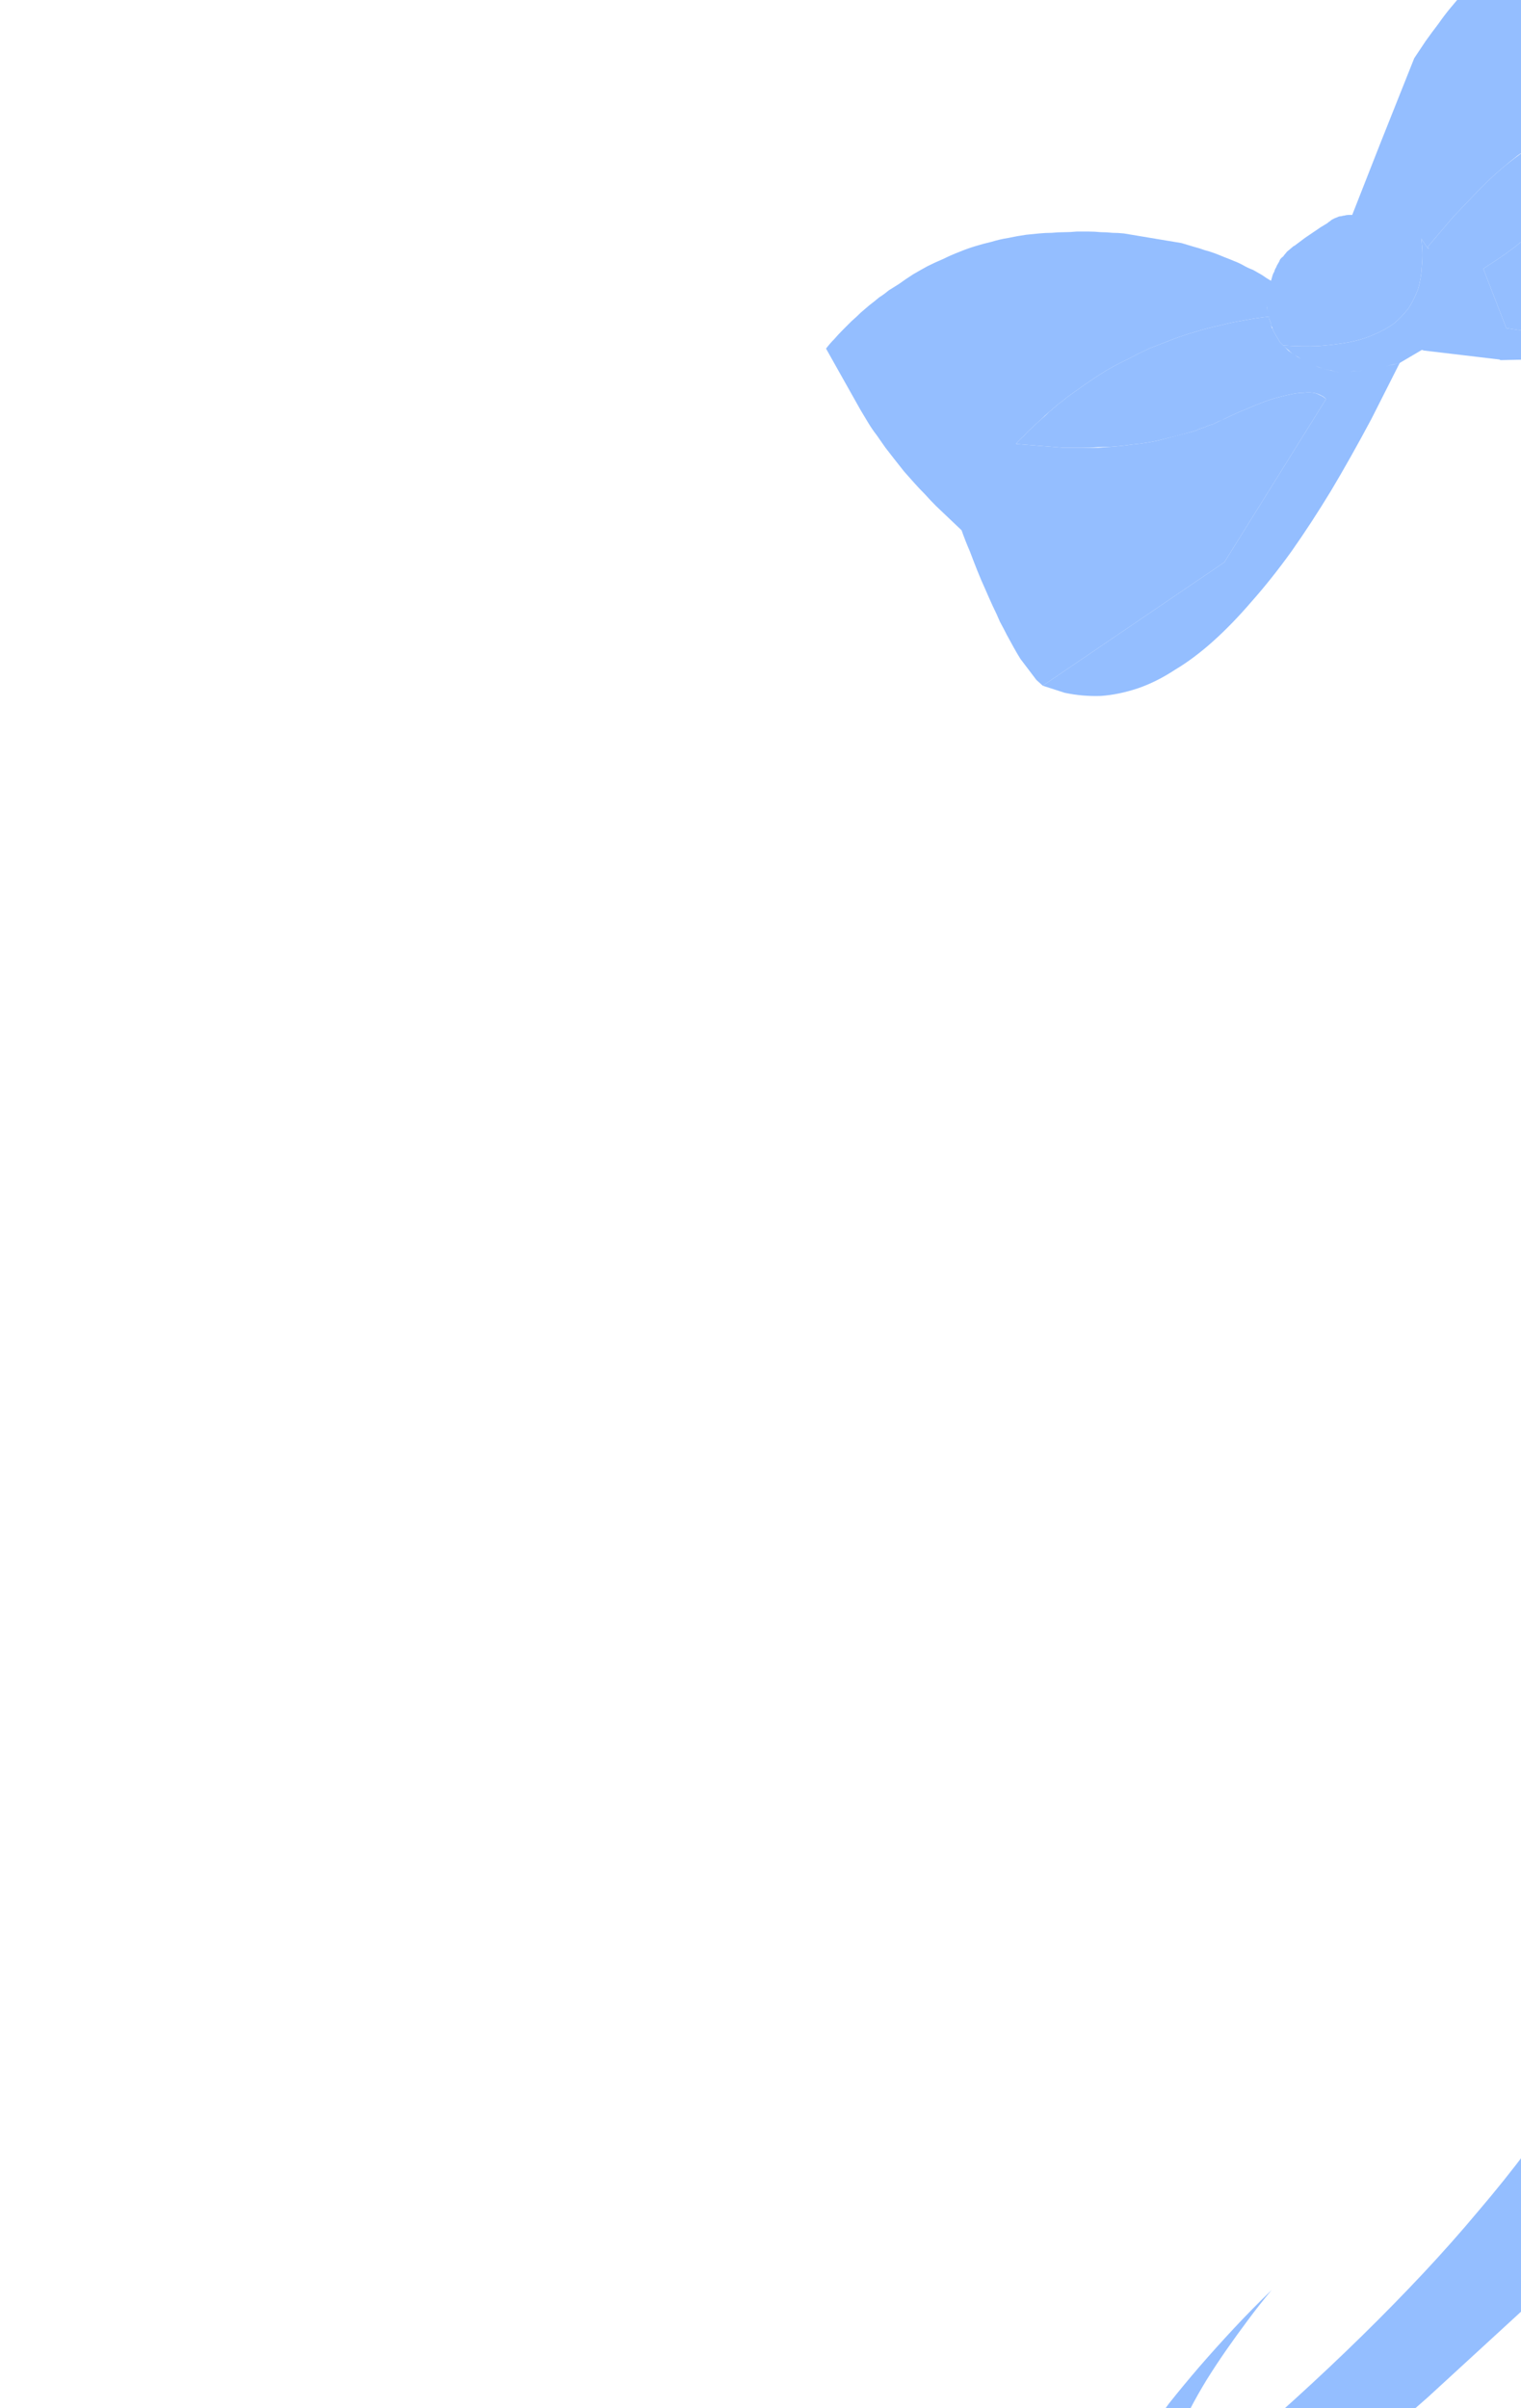 <?xml version="1.0" encoding="UTF-8" standalone="no"?>
<svg xmlns:xlink="http://www.w3.org/1999/xlink" height="188.25px" width="118.95px" xmlns="http://www.w3.org/2000/svg">
  <g transform="matrix(1.0, 0.0, 0.0, 1.0, 59.5, 94.1)">
    <path d="M28.4 -75.85 L32.9 -75.1 33.9 -74.8 Q34.3 -74.7 34.7 -74.55 35.1 -74.45 35.5 -74.3 35.9 -74.15 36.25 -74.0 36.65 -73.85 37.0 -73.7 37.4 -73.55 37.75 -73.35 38.1 -73.15 38.5 -73.0 38.85 -72.8 39.2 -72.6 39.55 -72.35 39.9 -72.15 39.95 -72.35 40.0 -72.5 40.05 -72.7 40.15 -72.85 40.2 -73.05 40.3 -73.2 40.35 -73.35 40.45 -73.5 40.55 -73.65 40.6 -73.8 40.7 -73.95 40.85 -74.05 40.95 -74.2 41.05 -74.3 41.15 -74.45 41.3 -74.55 L41.65 -74.85 41.75 -74.9 42.55 -75.5 43.8 -76.35 44.3 -76.65 Q44.4 -76.75 44.5 -76.8 44.6 -76.9 44.7 -76.95 44.8 -77.0 44.9 -77.05 45.05 -77.1 45.15 -77.15 45.25 -77.2 45.4 -77.2 45.55 -77.25 45.65 -77.25 45.8 -77.3 45.95 -77.3 46.1 -77.3 46.25 -77.3 L48.1 -77.15 Q48.3 -77.1 48.5 -77.05 48.7 -77.0 48.9 -76.95 49.1 -76.9 49.3 -76.8 49.45 -76.75 49.65 -76.65 49.85 -76.6 50.0 -76.5 50.2 -76.4 50.35 -76.3 50.55 -76.2 50.7 -76.1 50.9 -76.0 51.05 -75.9 L51.65 -75.45 Q51.8 -74.3 51.7 -73.35 51.65 -72.35 51.4 -71.5 51.1 -70.7 50.65 -70.0 50.15 -69.35 49.5 -68.8 48.8 -68.3 47.95 -67.95 47.05 -67.55 46.0 -67.35 44.9 -67.15 43.6 -67.05 42.35 -67.0 40.85 -67.1 L40.6 -67.35 40.1 -68.2 Q40.05 -68.3 40.05 -68.35 40.0 -68.4 40.0 -68.5 39.95 -68.55 39.9 -68.65 39.9 -68.7 39.9 -68.8 39.85 -68.85 39.85 -68.95 39.8 -69.0 39.8 -69.1 39.8 -69.15 39.75 -69.2 39.75 -69.3 39.75 -69.35 39.7 -69.5 39.65 -69.65 39.6 -69.8 39.6 -69.95 39.55 -70.15 39.55 -70.3 39.55 -70.45 39.55 -70.6 39.5 -70.75 39.55 -70.9 39.55 -71.05 39.55 -71.2 39.6 -71.35 39.6 -71.5 39.65 -71.65 39.7 -71.8 L39.9 -72.15 39.7 -71.8 Q39.65 -71.65 39.6 -71.5 39.6 -71.35 39.55 -71.2 39.55 -71.05 39.55 -70.9 39.5 -70.75 39.55 -70.6 39.55 -70.45 39.55 -70.3 39.55 -70.15 39.6 -70.0 39.6 -69.8 39.65 -69.65 39.7 -69.5 39.75 -69.35 38.75 -69.25 37.75 -69.05 36.8 -68.9 35.85 -68.65 34.9 -68.45 33.95 -68.15 33.05 -67.9 32.15 -67.55 31.25 -67.2 30.35 -66.85 29.5 -66.45 28.65 -66.0 27.8 -65.6 26.95 -65.1 26.15 -64.6 25.35 -64.05 25.0 -63.8 24.65 -63.55 24.3 -63.3 23.95 -63.05 23.6 -62.75 23.25 -62.5 22.9 -62.2 22.55 -61.9 22.25 -61.65 21.9 -61.3 21.55 -61.0 21.25 -60.7 20.9 -60.4 20.6 -60.05 20.25 -59.75 19.95 -59.4 L23.7 -59.1 Q24.4 -59.1 25.1 -59.1 25.75 -59.1 26.4 -59.1 27.1 -59.15 27.7 -59.2 28.35 -59.25 29.0 -59.35 29.6 -59.4 30.2 -59.5 30.85 -59.6 31.4 -59.75 32.0 -59.9 32.55 -60.05 33.15 -60.2 33.7 -60.35 33.85 -60.4 34.05 -60.45 34.2 -60.55 34.4 -60.6 34.55 -60.65 34.7 -60.7 34.9 -60.8 35.05 -60.85 35.2 -60.9 35.4 -60.95 35.55 -61.05 35.7 -61.1 35.85 -61.2 36.0 -61.25 36.2 -61.35 36.35 -61.4 37.15 -61.8 37.9 -62.1 38.6 -62.4 39.25 -62.65 39.9 -62.9 40.5 -63.05 41.05 -63.2 41.55 -63.3 42.05 -63.4 42.45 -63.4 42.85 -63.45 43.2 -63.4 43.5 -63.35 43.75 -63.2 44.0 -63.1 44.2 -62.9 L36.25 -50.15 22.05 -40.5 21.55 -40.95 20.3 -42.6 Q20.05 -43.0 19.8 -43.45 19.55 -43.9 19.25 -44.45 19.0 -44.95 18.7 -45.5 18.45 -46.1 18.15 -46.7 17.85 -47.35 17.55 -48.05 17.25 -48.7 16.95 -49.45 16.65 -50.2 16.35 -51.0 16.0 -51.8 15.7 -52.65 L13.7 -54.55 Q13.25 -55.0 12.85 -55.45 12.4 -55.9 12.0 -56.35 11.6 -56.8 11.2 -57.25 10.85 -57.7 10.45 -58.2 10.1 -58.65 9.75 -59.1 9.4 -59.6 9.05 -60.1 8.7 -60.55 8.4 -61.05 8.1 -61.55 7.8 -62.05 L5.1 -66.85 Q5.4 -67.25 5.75 -67.6 6.05 -67.95 6.4 -68.3 6.75 -68.65 7.1 -69.0 7.45 -69.3 7.8 -69.65 8.15 -69.95 8.5 -70.25 8.9 -70.55 9.25 -70.85 9.65 -71.1 10.0 -71.4 10.4 -71.65 10.8 -71.9 11.35 -72.3 11.9 -72.65 12.5 -73.0 13.05 -73.3 13.65 -73.6 14.25 -73.85 14.85 -74.15 15.5 -74.4 16.1 -74.65 16.75 -74.85 17.4 -75.05 18.05 -75.2 18.7 -75.4 19.35 -75.5 20.05 -75.65 20.75 -75.75 21.25 -75.8 21.75 -75.85 22.25 -75.9 22.75 -75.9 23.25 -75.95 23.75 -75.95 24.2 -75.95 24.7 -76.0 25.2 -76.0 25.65 -76.0 26.1 -76.0 26.6 -75.95 27.05 -75.95 27.5 -75.9 27.95 -75.9 28.4 -75.85 M9.05 175.6 Q11.2 172.1 13.4 169.05 15.65 166.0 17.95 163.4 20.25 160.8 22.65 158.7 25.0 156.6 27.5 154.9 29.95 153.25 32.45 152.05 35.0 150.9 37.6 150.15 40.25 149.4 42.95 149.15 45.6 148.9 48.4 149.1 L44.65 156.05 Q42.4 156.85 40.3 157.9 38.15 158.95 36.15 160.25 34.1 161.5 32.2 163.0 30.25 164.5 28.45 166.25 26.6 167.95 24.9 169.9 23.2 171.85 21.6 174.05 19.95 176.25 18.45 178.65 16.95 181.05 15.55 183.7 16.15 182.0 16.85 180.35 17.6 178.7 18.4 177.05 19.2 175.45 20.1 173.9 21.0 172.3 22.0 170.8 23.0 169.25 24.1 167.75 25.25 166.3 26.45 164.85 27.65 163.4 28.95 162.0 30.25 160.6 31.65 159.25 30.5 159.6 29.4 160.2 28.25 160.75 27.1 161.55 26.0 162.3 24.85 163.35 23.75 164.35 22.6 165.55 21.5 166.75 20.35 168.2 19.25 169.65 18.1 171.3 17.0 172.95 15.9 174.8 14.75 176.65 13.65 178.75 L10.1 176.95 Q10.0 176.9 9.9 176.85 9.8 176.8 9.75 176.7 9.65 176.65 9.55 176.55 9.5 176.5 9.45 176.4 9.35 176.3 9.3 176.25 9.25 176.15 9.2 176.05 9.15 175.95 9.1 175.8 9.05 175.7 9.05 175.6 M17.5 192.85 Q17.3 192.2 17.15 191.55 17.05 190.9 17.0 190.3 16.9 189.7 16.95 189.1 16.95 188.5 17.05 187.9 17.15 187.35 17.3 186.8 17.45 186.25 17.7 185.75 17.9 185.2 18.2 184.7 18.5 184.2 18.9 183.75 20.55 182.35 22.1 180.95 23.65 179.55 25.1 178.1 26.55 176.7 27.9 175.25 29.25 173.8 30.5 172.35 31.75 170.95 32.85 169.45 34.0 168.0 35.05 166.55 36.1 165.1 37.0 163.6 37.95 162.15 38.8 160.65 39.1 160.3 39.45 160.0 39.8 159.75 40.2 159.5 40.6 159.3 41.05 159.15 41.5 159.0 42.05 158.9 42.55 158.8 43.1 158.8 43.65 158.8 44.25 158.85 44.85 158.9 45.5 159.0 46.15 159.1 46.85 159.3 46.85 160.2 46.75 161.2 46.65 162.15 46.45 163.2 46.2 164.3 45.9 165.45 45.55 166.55 45.1 167.8 44.6 169.0 44.05 170.35 43.45 171.65 42.75 173.0 42.05 174.4 41.25 175.9 40.45 177.35 39.5 178.9 40.0 178.5 40.5 178.2 40.95 177.9 41.35 177.7 41.8 177.5 42.15 177.35 42.5 177.25 42.85 177.2 43.15 177.2 43.4 177.25 43.65 177.3 43.9 177.45 44.1 177.6 44.25 177.85 44.45 178.05 44.55 178.4 44.65 178.7 44.8 179.0 45.0 179.3 45.2 179.55 45.45 179.8 45.8 180.05 46.1 180.25 46.5 180.45 46.9 180.65 47.4 180.8 47.85 181.0 48.4 181.1 48.95 181.25 49.6 181.35 50.25 181.45 50.95 181.55 49.95 182.9 49.15 184.3 48.3 185.75 47.65 187.25 47.0 188.8 46.5 190.4 46.0 192.05 45.7 193.75 45.4 195.45 45.2 197.25 45.05 199.05 45.1 200.95 45.1 202.85 45.25 204.85 45.45 206.85 45.8 208.95 46.0 209.9 46.35 210.65 46.65 211.4 47.1 211.95 47.55 212.5 48.15 212.85 48.7 213.15 49.4 213.3 50.1 213.45 50.9 213.35 51.7 213.3 52.65 213.0 53.6 212.75 54.65 212.25 55.7 211.8 56.9 211.1 56.35 211.8 55.8 212.45 55.25 213.05 54.65 213.6 54.05 214.1 53.45 214.55 52.85 215.0 52.2 215.3 51.55 215.65 50.85 215.9 50.2 216.15 49.5 216.35 48.8 216.5 48.05 216.55 47.35 216.6 46.6 216.6 45.6 216.45 44.8 216.05 44.0 215.6 43.4 214.9 42.75 214.2 42.3 213.25 41.85 212.25 41.55 211.05 41.3 209.8 41.15 208.3 41.05 206.75 41.15 205.0 41.2 203.2 41.45 201.15 41.7 199.1 42.1 196.75 41.4 197.9 40.75 199.05 40.15 200.25 39.6 201.4 39.1 202.55 38.65 203.7 38.2 204.85 37.85 206.0 37.5 207.2 37.25 208.35 37.0 209.5 36.8 210.65 36.65 211.8 36.55 212.95 36.5 214.1 36.5 215.25 36.45 215.95 36.5 216.65 36.55 217.3 36.7 217.9 36.85 218.5 37.05 219.0 37.25 219.55 37.6 220.0 37.9 220.5 38.25 220.9 38.65 221.3 39.1 221.65 39.6 222.0 40.15 222.25 40.7 222.55 41.35 222.75 41.6 222.9 41.95 223.0 42.25 223.1 42.7 223.15 43.1 223.15 43.55 223.15 44.05 223.1 44.65 223.0 45.2 222.9 45.85 222.75 46.5 222.6 47.2 222.4 47.9 222.2 48.7 221.9 49.5 221.65 50.4 221.3 49.5 221.8 48.6 222.2 47.7 222.6 46.8 222.9 45.9 223.2 45.0 223.4 44.1 223.6 43.2 223.7 42.35 223.75 41.45 223.75 40.55 223.75 39.7 223.65 38.8 223.5 37.95 223.3 37.05 223.05 36.2 222.75 35.05 220.2 34.3 217.75 33.6 215.3 33.25 212.95 32.9 210.6 32.9 208.3 32.95 206.05 33.4 203.85 33.8 201.65 34.65 199.55 35.45 197.45 36.7 195.4 37.9 193.4 39.5 191.45 41.1 189.5 43.1 187.65 42.05 188.4 41.15 189.1 40.2 189.8 39.4 190.5 38.55 191.15 37.85 191.8 37.1 192.45 36.5 193.05 35.85 193.65 35.35 194.25 34.8 194.8 34.4 195.35 33.95 195.9 33.65 196.4 33.3 196.9 33.1 197.4 L27.4 198.4 Q27.9 197.35 28.55 196.35 29.15 195.3 29.8 194.25 30.5 193.25 31.3 192.2 32.05 191.2 32.9 190.2 33.75 189.15 34.7 188.15 35.65 187.15 36.65 186.15 37.7 185.15 38.8 184.15 39.9 183.15 41.1 182.15 39.25 183.05 37.5 184.1 35.8 185.15 34.25 186.35 32.7 187.6 31.35 188.95 29.95 190.3 28.75 191.85 27.5 193.35 26.45 195.05 25.4 196.75 24.5 198.55 23.6 200.4 22.85 202.4 22.1 204.4 21.55 206.55 21.45 206.4 21.3 206.25 21.2 206.15 21.1 206.0 21.0 205.8 20.95 205.65 20.85 205.5 20.8 205.3 20.7 205.15 20.65 204.95 20.6 204.75 20.55 204.55 20.5 204.35 20.45 204.15 20.4 203.9 20.4 203.7 20.45 202.95 20.55 202.25 20.65 201.55 20.75 200.85 20.85 200.15 21.0 199.5 21.15 198.8 21.35 198.15 21.55 197.5 21.75 196.85 21.95 196.2 22.2 195.55 22.45 194.95 22.75 194.3 23.05 193.7 23.35 193.1 22.9 193.25 22.5 193.4 22.05 193.5 21.65 193.6 21.25 193.65 20.85 193.7 20.45 193.7 20.1 193.7 19.75 193.7 19.4 193.65 19.05 193.55 18.7 193.45 18.4 193.35 18.1 193.2 17.8 193.05 17.5 192.85 M44.45 145.15 L43.65 145.05 Q44.1 143.85 44.45 142.75 44.8 141.6 45.05 140.6 45.3 139.6 45.4 138.65 45.55 137.75 45.6 136.9 45.6 136.1 45.55 135.35 45.45 134.65 45.25 134.0 45.05 133.35 44.8 132.85 44.5 132.3 44.1 131.85 L43.3 131.1 43.35 131.85 Q43.4 132.75 43.35 133.6 43.3 134.5 43.2 135.35 43.1 136.2 42.9 137.05 42.7 137.9 42.45 138.75 42.2 139.6 41.85 140.45 41.5 141.25 41.1 142.05 40.7 142.9 40.25 143.7 39.75 144.5 39.2 145.3 L38.4 146.4 Q38.0 146.55 37.6 146.7 37.2 146.85 36.8 147.0 36.4 147.15 36.0 147.3 35.6 147.45 35.2 147.6 34.8 147.8 34.4 147.95 34.05 148.1 33.65 148.3 33.25 148.45 32.9 148.65 32.5 148.8 32.15 149.0 L33.95 145.3 Q34.45 144.2 34.8 143.15 35.2 142.1 35.45 141.15 35.75 140.15 35.9 139.25 36.05 138.35 36.1 137.5 36.15 136.65 36.1 135.9 36.05 135.1 35.9 134.4 35.75 133.7 35.5 133.05 35.2 132.4 34.85 131.85 L34.25 131.05 Q35.0 130.35 35.85 129.75 36.7 129.1 37.55 128.55 38.45 127.95 39.4 127.4 40.35 126.9 41.35 126.4 42.35 125.95 43.45 125.5 44.5 125.1 45.6 124.75 46.75 124.35 47.9 124.05 49.1 123.7 50.35 123.45 50.95 123.3 51.5 123.3 52.05 123.25 52.5 123.4 52.95 123.5 53.3 123.75 53.65 124.0 53.95 124.4 54.2 124.75 54.4 125.3 54.55 125.8 54.65 126.45 54.75 127.1 54.75 127.9 54.75 128.7 54.7 129.6 L53.55 131.85 Q53.1 132.7 52.65 133.5 52.2 134.35 51.7 135.15 51.2 136.0 50.65 136.85 50.1 137.65 49.55 138.5 48.95 139.35 48.35 140.15 47.75 141.0 47.15 141.8 46.5 142.65 45.8 143.5 45.15 144.3 44.45 145.15 M61.9 84.35 L52.15 93.3 Q51.25 94.1 50.35 94.85 49.45 95.65 48.5 96.45 47.55 97.2 46.6 98.0 45.65 98.8 44.7 99.55 43.75 100.35 42.75 101.15 41.75 101.9 40.75 102.7 39.75 103.5 38.75 104.25 37.7 105.05 36.7 105.85 35.95 106.3 35.2 106.8 34.5 107.3 33.8 107.85 33.15 108.35 32.5 108.9 31.9 109.4 31.3 110.0 30.75 110.55 30.2 111.1 29.7 111.7 29.2 112.3 28.75 112.9 28.3 113.55 27.85 114.15 27.5 114.8 L26.3 117.2 Q26.1 117.65 25.95 118.05 25.8 118.5 25.65 118.95 25.5 119.4 25.4 119.85 25.25 120.3 25.15 120.75 25.05 121.25 24.95 121.7 24.9 122.15 24.8 122.65 24.75 123.15 24.7 123.6 24.65 124.1 24.65 124.6 L24.55 124.8 22.8 126.5 22.25 127.05 Q22.2 126.25 22.15 125.5 22.1 124.7 22.1 123.9 22.05 123.15 22.05 122.35 22.05 121.6 22.1 120.85 22.1 120.05 22.15 119.3 22.2 118.55 22.3 117.8 22.35 117.05 22.45 116.3 22.55 115.55 22.65 114.8 22.7 114.35 22.8 113.95 22.85 113.5 22.9 113.1 23.0 112.65 23.1 112.25 23.15 111.8 23.25 111.4 23.35 110.95 23.45 110.55 23.55 110.1 23.65 109.7 23.75 109.3 23.85 108.85 23.95 108.45 24.1 108.05 24.55 106.65 25.1 105.25 25.7 103.85 26.4 102.45 27.1 101.05 27.95 99.6 28.8 98.2 29.8 96.75 30.8 95.3 31.9 93.8 33.05 92.35 34.3 90.9 35.6 89.4 37.0 87.9 38.4 86.4 39.95 84.9 38.95 86.1 38.1 87.25 37.2 88.45 36.4 89.6 35.6 90.75 34.85 91.95 34.15 93.1 33.55 94.25 32.9 95.4 32.35 96.55 31.8 97.7 31.35 98.85 30.9 100.0 30.55 101.15 30.15 102.25 29.9 103.4 33.1 100.9 36.05 98.4 39.05 95.9 41.75 93.45 44.5 90.95 47.0 88.5 49.5 86.05 51.8 83.6 54.05 81.2 56.1 78.75 58.15 76.35 59.95 73.95 61.75 71.55 63.3 69.15 64.9 66.75 66.25 64.4 66.35 65.35 66.4 66.35 66.45 67.3 66.5 68.3 66.55 69.25 66.55 70.25 66.6 71.25 66.55 72.2 66.55 73.2 66.5 74.2 66.45 75.15 66.4 76.15 66.35 77.15 66.25 78.15 66.15 79.15 66.05 80.15 L61.9 84.35 M76.5 -87.4 Q77.75 -86.25 78.8 -85.15 79.85 -84.1 80.7 -83.15 81.6 -82.2 82.25 -81.35 82.9 -80.55 83.4 -79.8 83.9 -79.05 84.15 -78.45 84.45 -77.8 84.55 -77.3 84.65 -76.75 84.55 -76.35 84.45 -75.95 84.15 -75.65 83.85 -75.4 83.5 -75.1 83.15 -74.8 82.65 -74.5 82.2 -74.15 81.7 -73.85 81.15 -73.5 80.5 -73.15 79.9 -72.8 79.2 -72.45 78.45 -72.05 77.65 -71.7 76.85 -71.3 76.0 -70.9 75.1 -70.5 74.15 -70.05 73.15 -69.7 72.15 -69.35 71.2 -69.05 70.2 -68.85 69.2 -68.6 68.2 -68.4 67.2 -68.25 66.25 -68.15 65.25 -68.05 64.25 -68.0 63.25 -68.0 62.25 -68.05 61.25 -68.05 60.25 -68.15 59.3 -68.3 58.3 -68.45 L56.5 -73.1 Q57.45 -73.7 58.3 -74.3 59.2 -74.95 59.95 -75.6 60.75 -76.25 61.45 -76.9 62.15 -77.6 62.8 -78.3 63.4 -79.0 63.95 -79.7 64.5 -80.45 64.95 -81.2 65.45 -81.95 65.8 -82.7 66.2 -83.5 66.5 -84.3 66.0 -84.45 65.45 -84.45 64.9 -84.45 64.3 -84.35 63.7 -84.3 63.1 -84.1 62.5 -83.9 61.9 -83.6 61.25 -83.3 60.6 -82.9 59.9 -82.45 59.2 -81.95 58.55 -81.45 57.8 -80.8 57.1 -80.2 56.35 -79.45 L54.15 -77.15 52.15 -74.8 52.25 -74.65 52.15 -74.7 51.65 -75.45 51.05 -75.9 Q50.9 -76.0 50.7 -76.1 50.55 -76.2 50.35 -76.3 50.2 -76.4 50.0 -76.5 49.85 -76.6 49.65 -76.65 49.45 -76.75 49.3 -76.8 49.1 -76.9 48.9 -76.95 48.7 -77.0 48.5 -77.05 48.3 -77.1 48.1 -77.15 L46.25 -77.3 48.45 -82.9 51.1 -89.55 52.0 -90.9 Q52.5 -91.6 53.0 -92.25 53.45 -92.9 53.95 -93.5 54.4 -94.05 54.9 -94.6 55.35 -95.15 55.8 -95.6 56.25 -96.1 56.7 -96.5 57.15 -96.9 57.55 -97.3 58.0 -97.65 58.4 -97.95 58.85 -98.25 59.25 -98.5 59.7 -98.8 60.1 -99.05 60.55 -99.3 60.95 -99.5 61.4 -99.7 61.8 -99.85 62.25 -100.0 62.65 -100.05 63.05 -100.15 63.45 -100.15 63.85 -100.15 64.25 -100.1 64.65 -100.05 65.05 -99.95 65.45 -99.85 65.85 -99.7 L66.5 -99.5 67.15 -98.75 Q67.55 -98.4 67.95 -98.05 68.3 -97.7 68.7 -97.25 69.1 -96.85 69.5 -96.4 69.9 -95.95 70.25 -95.45 70.65 -95.0 71.05 -94.45 71.4 -93.9 71.8 -93.35 72.2 -92.75 72.55 -92.15 72.95 -91.55 73.35 -90.9 L75.0 -87.9 76.5 -87.4 M39.5 178.9 Q38.05 179.55 36.7 180.3 35.4 181.0 34.15 181.8 32.9 182.55 31.8 183.4 30.7 184.25 29.7 185.1 28.65 186.0 27.75 186.95 26.85 187.9 26.05 188.9 25.3 189.9 24.6 190.95 23.9 192.0 23.35 193.1 23.9 192.0 24.6 190.95 25.3 189.9 26.1 188.9 26.85 187.9 27.75 186.95 28.65 186.0 29.7 185.1 30.7 184.25 31.8 183.4 32.9 182.55 34.15 181.8 35.35 181.0 36.7 180.3 38.05 179.55 39.5 178.9" fill="#94beff" fill-rule="evenodd" stroke="none"/>
    <path d="M23.75 -39.95 L22.05 -40.5 36.25 -50.15 44.2 -62.9 Q44.05 -63.1 43.8 -63.2 43.55 -63.35 43.2 -63.4 42.85 -63.45 42.45 -63.4 42.05 -63.4 41.55 -63.3 41.05 -63.2 40.5 -63.05 39.9 -62.9 39.25 -62.65 38.6 -62.4 37.9 -62.1 37.15 -61.8 36.35 -61.4 36.2 -61.35 36.05 -61.25 35.85 -61.2 35.7 -61.1 35.55 -61.05 35.4 -60.95 35.2 -60.9 35.05 -60.85 34.9 -60.8 34.7 -60.7 34.55 -60.65 34.4 -60.6 34.2 -60.55 34.05 -60.45 33.85 -60.4 33.7 -60.35 33.15 -60.2 32.6 -60.05 32.0 -59.9 31.4 -59.75 30.85 -59.6 30.2 -59.5 29.6 -59.4 29.0 -59.35 28.35 -59.25 27.7 -59.2 27.1 -59.15 26.4 -59.15 25.75 -59.1 25.05 -59.1 24.4 -59.1 23.7 -59.1 L19.95 -59.4 Q20.25 -59.75 20.6 -60.05 20.9 -60.4 21.25 -60.7 21.55 -61.0 21.9 -61.3 22.25 -61.6 22.55 -61.9 22.9 -62.2 23.25 -62.5 23.6 -62.75 23.95 -63.05 24.3 -63.3 24.65 -63.55 25.0 -63.8 25.35 -64.05 26.15 -64.6 26.95 -65.1 27.8 -65.6 28.65 -66.0 29.5 -66.45 30.35 -66.85 31.25 -67.2 32.15 -67.55 33.05 -67.9 33.95 -68.15 34.9 -68.45 35.85 -68.65 36.8 -68.9 37.75 -69.05 38.75 -69.25 39.75 -69.35 39.75 -69.3 39.75 -69.2 39.8 -69.15 39.8 -69.05 39.8 -69.0 39.85 -68.95 39.85 -68.85 39.9 -68.8 39.9 -68.7 39.9 -68.65 39.95 -68.55 39.95 -68.5 40.0 -68.45 40.05 -68.35 40.05 -68.3 40.1 -68.2 L40.6 -67.35 40.85 -67.1 Q42.35 -67.0 43.6 -67.05 44.9 -67.15 46.0 -67.35 47.05 -67.55 47.95 -67.95 48.8 -68.3 49.5 -68.8 50.15 -69.35 50.65 -70.0 51.1 -70.7 51.4 -71.5 51.65 -72.35 51.7 -73.35 51.8 -74.3 51.65 -75.45 L52.15 -74.7 52.25 -74.65 52.15 -74.8 54.15 -77.15 56.35 -79.45 Q57.1 -80.2 57.8 -80.8 58.55 -81.45 59.25 -81.95 59.9 -82.45 60.6 -82.9 61.25 -83.3 61.9 -83.6 62.5 -83.9 63.1 -84.1 63.7 -84.3 64.3 -84.4 64.85 -84.45 65.4 -84.45 65.95 -84.45 66.5 -84.3 66.2 -83.5 65.8 -82.7 65.45 -81.95 64.95 -81.2 64.5 -80.45 63.95 -79.7 63.4 -79.0 62.8 -78.3 62.15 -77.6 61.45 -76.9 60.75 -76.25 59.95 -75.6 59.2 -74.95 58.3 -74.3 57.45 -73.7 56.5 -73.1 L58.3 -68.45 Q59.3 -68.3 60.3 -68.15 61.25 -68.05 62.25 -68.05 63.25 -68.0 64.25 -68.0 65.25 -68.05 66.25 -68.15 67.2 -68.25 68.2 -68.4 69.2 -68.6 70.2 -68.85 71.15 -69.05 72.15 -69.35 73.15 -69.7 74.15 -70.05 75.1 -70.5 76.0 -70.9 76.9 -71.3 77.65 -71.7 78.45 -72.05 79.2 -72.45 79.9 -72.8 80.5 -73.15 81.15 -73.5 81.7 -73.85 82.2 -74.15 82.65 -74.5 83.1 -74.8 83.5 -75.1 83.85 -75.4 84.15 -75.65 84.45 -75.95 84.55 -76.35 84.65 -76.75 84.55 -77.3 84.45 -77.8 84.15 -78.45 83.9 -79.05 83.4 -79.8 82.9 -80.55 82.25 -81.35 81.6 -82.2 80.7 -83.15 79.85 -84.1 78.8 -85.2 77.75 -86.25 76.5 -87.4 77.05 -87.2 77.55 -86.95 78.05 -86.7 78.55 -86.45 79.05 -86.25 79.5 -86.0 79.95 -85.75 80.4 -85.5 80.85 -85.2 81.25 -84.95 81.65 -84.7 82.05 -84.4 82.4 -84.15 82.75 -83.85 83.1 -83.6 83.45 -83.3 83.8 -83.0 84.1 -82.7 84.45 -82.4 84.75 -82.1 85.0 -81.8 85.3 -81.5 85.55 -81.2 85.8 -80.9 86.0 -80.55 86.2 -80.25 86.4 -79.9 86.6 -79.55 86.75 -79.25 86.9 -78.9 87.05 -78.55 87.2 -78.2 87.45 -77.8 87.65 -77.45 87.85 -77.05 88.0 -76.65 88.15 -76.3 88.25 -75.95 88.35 -75.6 88.4 -75.25 88.4 -74.9 88.4 -74.55 88.4 -74.2 88.3 -73.9 88.25 -73.6 88.15 -73.25 88.0 -72.95 87.85 -72.65 L87.2 -71.85 Q86.6 -71.15 85.7 -70.55 84.75 -69.95 83.55 -69.4 82.3 -68.85 80.8 -68.4 79.25 -67.95 77.45 -67.6 75.6 -67.25 73.45 -66.95 71.3 -66.65 68.85 -66.45 66.4 -66.25 63.65 -66.1 60.9 -66.0 57.85 -65.95 L57.75 -66.0 51.85 -66.7 51.7 -66.75 50.0 -65.75 49.95 -65.7 47.75 -61.35 Q46.15 -58.35 44.6 -55.75 43.05 -53.2 41.5 -51.0 39.95 -48.85 38.4 -47.1 36.9 -45.35 35.4 -44.0 33.9 -42.65 32.4 -41.75 30.95 -40.8 29.5 -40.3 28.0 -39.8 26.6 -39.7 25.15 -39.65 23.75 -39.95 M52.25 -74.65 Q52.5 -74.2 52.7 -73.7 52.9 -73.2 53.0 -72.75 53.15 -72.25 53.2 -71.75 53.25 -71.25 53.2 -70.75 53.2 -70.25 53.1 -69.75 53.0 -69.25 52.8 -68.75 52.65 -68.25 52.4 -67.75 52.15 -67.2 51.85 -66.7 52.15 -67.2 52.4 -67.75 52.65 -68.25 52.8 -68.75 53.0 -69.25 53.1 -69.75 53.2 -70.25 53.2 -70.75 53.25 -71.25 53.2 -71.75 53.15 -72.25 53.0 -72.75 52.9 -73.2 52.7 -73.7 52.5 -74.2 52.25 -74.65 M50.0 -65.75 Q49.7 -65.65 49.45 -65.6 49.15 -65.55 48.85 -65.45 48.55 -65.4 48.25 -65.35 47.95 -65.3 47.7 -65.25 47.4 -65.2 47.1 -65.15 46.8 -65.1 46.45 -65.1 46.15 -65.05 45.85 -65.05 45.55 -65.0 45.25 -65.0 44.9 -65.05 44.6 -65.15 44.25 -65.2 43.95 -65.3 43.65 -65.4 43.35 -65.5 43.05 -65.6 42.75 -65.75 42.5 -65.9 42.25 -66.05 41.95 -66.2 41.75 -66.35 41.5 -66.5 41.25 -66.7 41.05 -66.9 40.85 -67.1 41.05 -66.9 41.3 -66.7 41.5 -66.5 41.75 -66.35 42.0 -66.2 42.25 -66.05 42.5 -65.9 42.75 -65.75 43.05 -65.6 43.35 -65.5 43.6 -65.4 43.95 -65.3 44.25 -65.2 44.55 -65.15 44.9 -65.05 45.25 -65.0 45.55 -65.0 45.85 -65.05 46.15 -65.05 46.5 -65.1 46.8 -65.1 47.1 -65.15 47.4 -65.2 47.7 -65.25 47.95 -65.3 48.25 -65.35 48.55 -65.4 48.85 -65.45 49.15 -65.55 49.4 -65.6 49.7 -65.65 50.0 -65.75" fill="#94beff" fill-rule="evenodd" stroke="none"/>
    <path d="M12.15 165.2 Q12.3 163.5 12.6 161.85 12.85 160.15 13.2 158.45 13.55 156.8 14.0 155.1 14.45 153.45 15.0 151.75 15.55 150.1 16.2 148.4 16.85 146.75 17.55 145.1 18.3 143.4 19.15 141.75 19.95 140.1 20.9 138.45 21.2 138.0 21.5 137.55 21.75 137.1 22.05 136.7 22.4 136.25 22.7 135.85 23.0 135.4 23.3 135.0 23.65 134.6 23.95 134.2 24.3 133.8 24.6 133.4 24.95 133.0 25.3 132.6 25.65 132.2 26.0 131.85 L26.2 131.65 29.8 128.25 30.0 128.1 Q30.6 127.6 31.25 127.1 31.85 126.6 32.5 126.15 33.15 125.65 33.8 125.25 34.45 124.8 35.15 124.35 35.85 123.95 36.55 123.55 37.25 123.15 37.95 122.75 38.7 122.4 39.45 122.05 40.2 121.7 40.95 121.35 40.45 120.8 39.95 120.35 39.4 119.9 38.85 119.6 38.25 119.3 37.6 119.15 37.0 118.95 36.3 118.95 35.6 118.9 34.9 119.0 34.15 119.1 33.35 119.35 32.55 119.55 31.7 119.95 30.9 120.3 30.0 120.8 L29.8 120.95 Q29.55 121.1 29.25 121.25 29.0 121.4 28.75 121.55 28.45 121.75 28.2 121.9 27.9 122.1 27.65 122.3 27.35 122.45 27.05 122.7 26.8 122.9 26.5 123.1 26.2 123.3 25.9 123.55 25.65 123.75 25.35 124.0 L29.8 119.9 30.0 119.7 Q30.35 119.4 30.7 119.1 31.1 118.75 31.45 118.45 31.85 118.15 32.2 117.85 32.55 117.55 32.95 117.2 33.35 116.9 33.7 116.6 34.1 116.3 34.5 116.0 34.85 115.7 35.25 115.4 35.65 115.1 36.05 114.8 L36.55 114.45 38.4 113.1 Q38.5 113.05 38.65 113.05 38.75 113.05 38.85 113.0 39.0 113.0 39.1 113.0 39.25 113.05 39.4 113.05 39.55 113.05 39.65 113.1 39.8 113.15 39.95 113.15 40.1 113.2 40.25 113.25 40.45 113.35 40.6 113.4 40.7 113.45 40.8 113.5 40.9 113.55 41.0 113.6 41.15 113.65 41.25 113.7 41.35 113.75 41.45 113.85 41.6 113.9 41.7 113.95 41.8 114.05 41.9 114.1 42.05 114.2 42.15 114.3 42.25 114.35 42.4 114.45 L42.9 114.8 43.15 115.0 43.7 115.5 52.2 121.4 Q52.95 121.95 53.55 122.45 54.2 123.0 54.65 123.5 55.1 124.05 55.4 124.55 55.7 125.1 55.85 125.6 56.0 126.1 56.0 126.6 56.05 127.1 55.9 127.6 55.75 128.1 55.45 128.6 55.15 129.1 54.7 129.6 54.8 128.7 54.75 127.9 54.75 127.1 54.65 126.45 54.55 125.8 54.4 125.3 54.2 124.75 53.95 124.4 53.65 124.0 53.3 123.75 52.95 123.5 52.5 123.4 52.05 123.25 51.5 123.3 50.95 123.3 50.35 123.45 49.1 123.7 47.95 124.05 46.75 124.35 45.6 124.75 44.5 125.1 43.45 125.5 42.35 125.95 41.35 126.4 40.35 126.9 39.4 127.4 38.45 127.95 37.55 128.55 36.7 129.1 35.85 129.75 35.0 130.35 34.25 131.05 L33.45 131.85 30.0 135.75 Q28.85 137.1 27.75 138.55 26.65 139.95 25.65 141.4 24.65 142.85 23.7 144.3 22.75 145.8 21.9 147.3 21.05 148.8 20.25 150.4 19.45 151.95 18.75 153.5 18.05 155.1 17.4 156.7 16.75 158.35 16.2 160.0 17.1 159.15 18.05 158.3 18.95 157.5 19.95 156.7 20.9 155.95 21.85 155.2 22.85 154.45 23.85 153.75 24.8 153.1 25.85 152.45 26.85 151.8 27.9 151.2 28.95 150.6 30.0 150.05 31.05 149.5 32.15 149.0 32.5 148.8 32.9 148.65 33.3 148.45 33.65 148.3 34.05 148.1 34.45 147.95 34.8 147.8 35.2 147.6 35.6 147.45 36.0 147.3 36.4 147.15 36.8 147.0 37.2 146.85 37.6 146.7 38.0 146.55 38.4 146.4 L41.95 145.35 42.1 145.3 43.65 145.05 44.45 145.15 45.1 145.3 Q45.3 145.35 45.45 145.45 45.65 145.5 45.8 145.6 45.95 145.7 46.15 145.8 46.3 145.9 46.45 146.0 46.6 146.15 46.75 146.3 46.9 146.45 47.05 146.6 47.2 146.75 47.35 146.95 47.5 147.1 47.65 147.3 47.75 147.4 47.8 147.45 47.85 147.55 47.95 147.65 48.0 147.75 48.05 147.85 48.1 147.95 48.15 148.05 48.2 148.2 48.25 148.3 48.25 148.4 48.3 148.55 48.35 148.7 48.35 148.8 48.4 148.95 48.4 149.1 48.4 149.4 48.4 149.75 48.4 150.1 48.3 150.45 48.25 150.85 48.15 151.25 48.05 151.65 47.95 152.1 47.8 152.5 47.65 153.0 47.45 153.45 47.25 154.0 47.05 154.5 46.8 155.05 46.55 155.55 46.3 156.15 46.35 156.35 46.4 156.5 46.45 156.7 46.5 156.9 46.55 157.1 46.6 157.25 46.65 157.45 46.7 157.65 46.7 157.85 46.75 158.05 46.75 158.25 46.8 158.45 46.8 158.65 46.8 158.9 46.85 159.1 46.85 159.3 46.15 159.1 45.5 159.0 44.85 158.9 44.25 158.85 43.65 158.8 43.1 158.8 42.55 158.8 42.05 158.9 41.5 159.0 41.05 159.15 40.6 159.3 40.2 159.5 39.8 159.75 39.45 160.0 39.1 160.3 38.8 160.65 37.3 161.55 35.9 162.6 34.45 163.65 33.1 164.85 31.7 166.0 30.4 167.3 29.1 168.65 27.85 170.05 26.6 171.5 25.45 173.1 24.25 174.65 23.15 176.4 22.0 178.1 20.95 179.95 19.9 181.75 18.9 183.75 18.5 184.2 18.2 184.7 17.9 185.2 17.7 185.75 17.45 186.25 17.3 186.8 17.15 187.35 17.05 187.9 16.95 188.5 16.95 189.1 16.9 189.65 17.0 190.3 17.05 190.9 17.15 191.55 17.3 192.2 17.5 192.85 16.75 192.55 16.1 192.05 15.45 191.6 14.95 191.0 14.45 190.4 14.05 189.65 13.7 188.95 13.45 188.05 13.2 187.15 13.1 186.15 13.0 185.1 13.0 183.95 13.05 182.8 13.2 181.5 13.35 180.2 13.65 178.75 14.75 176.65 15.9 174.8 17.0 172.95 18.1 171.3 19.25 169.65 20.35 168.2 21.5 166.75 22.6 165.55 23.75 164.35 24.85 163.3 26.0 162.3 27.1 161.55 28.25 160.75 29.4 160.15 30.5 159.6 31.65 159.25 30.25 160.6 28.95 162.0 27.65 163.4 26.45 164.85 25.25 166.3 24.15 167.75 23.0 169.25 22.0 170.8 21.0 172.3 20.1 173.9 19.2 175.45 18.4 177.05 17.55 178.7 16.85 180.35 16.15 182.0 15.55 183.7 16.95 181.05 18.45 178.65 19.95 176.25 21.6 174.05 23.2 171.85 24.9 169.9 26.6 167.95 28.45 166.25 30.25 164.5 32.2 163.0 34.1 161.5 36.15 160.25 38.15 158.95 40.3 157.9 42.4 156.85 44.65 156.05 L48.4 149.1 Q45.65 148.9 42.95 149.15 40.25 149.45 37.65 150.15 35.0 150.9 32.45 152.05 29.95 153.25 27.5 154.9 25.0 156.6 22.65 158.7 20.25 160.8 17.95 163.4 15.65 166.0 13.4 169.05 11.2 172.1 9.05 175.6 8.95 175.25 8.95 174.85 8.95 174.45 9.0 173.95 9.05 173.45 9.15 172.85 9.3 172.3 9.5 171.65 9.7 171.0 9.95 170.25 10.2 169.55 10.55 168.75 10.85 167.95 11.25 167.05 11.65 166.15 12.15 165.2 M21.55 206.55 Q22.1 204.4 22.85 202.4 23.6 200.4 24.5 198.55 25.4 196.75 26.45 195.05 27.5 193.35 28.75 191.85 29.95 190.3 31.35 188.95 32.7 187.6 34.25 186.35 35.8 185.15 37.5 184.1 39.2 183.05 41.1 182.15 39.9 183.15 38.8 184.15 37.7 185.15 36.65 186.15 35.65 187.15 34.7 188.15 33.75 189.15 32.9 190.2 32.05 191.2 31.3 192.2 30.5 193.25 29.8 194.25 29.15 195.3 28.5 196.35 27.9 197.35 27.4 198.4 L33.1 197.4 Q33.3 196.9 33.65 196.4 33.95 195.9 34.4 195.35 34.8 194.8 35.35 194.25 35.85 193.65 36.5 193.05 37.1 192.45 37.85 191.8 38.55 191.15 39.4 190.5 40.2 189.8 41.15 189.1 42.05 188.4 43.1 187.65 41.1 189.5 39.5 191.45 37.9 193.4 36.7 195.4 35.45 197.45 34.65 199.55 33.8 201.65 33.4 203.85 32.95 206.05 32.9 208.3 32.9 210.6 33.25 212.95 33.6 215.3 34.3 217.75 35.05 220.2 36.2 222.75 34.95 222.2 33.85 221.55 32.75 220.9 31.8 220.2 30.85 219.45 30.05 218.65 29.25 217.8 28.65 216.9 28.0 216.0 27.55 215.0 27.1 214.05 26.8 212.95 26.45 211.85 26.3 210.7 26.2 209.55 26.2 208.3 25.8 208.25 25.4 208.25 25.05 208.2 24.7 208.1 24.35 208.05 24.0 207.95 23.7 207.85 23.4 207.75 23.1 207.65 22.85 207.5 22.6 207.4 22.35 207.25 22.1 207.1 21.9 206.9 21.7 206.75 21.55 206.55" fill="#94beff" fill-rule="evenodd" stroke="none"/>
    <path d="M18.25 131.7 L20.9 128.6 22.25 127.05 22.8 126.5 24.55 124.8 24.65 124.6 25.35 124.0 Q25.65 123.75 25.95 123.55 26.2 123.3 26.5 123.1 26.8 122.9 27.05 122.7 27.35 122.5 27.65 122.3 27.9 122.1 28.2 121.9 28.45 121.75 28.7 121.55 29.0 121.4 29.25 121.25 29.55 121.1 29.8 120.95 L30.0 120.8 Q30.9 120.3 31.75 119.95 32.55 119.55 33.35 119.35 34.15 119.1 34.9 119.0 35.6 118.9 36.3 118.95 37.0 118.95 37.6 119.15 38.25 119.3 38.85 119.6 39.4 119.9 39.95 120.35 40.45 120.8 40.95 121.35 40.2 121.7 39.45 122.05 38.7 122.4 37.95 122.75 37.25 123.15 36.55 123.55 35.85 123.95 35.15 124.35 34.45 124.8 33.8 125.25 33.15 125.65 32.5 126.15 31.85 126.6 31.2 127.1 30.6 127.6 30.0 128.1 L29.8 128.25 26.2 131.65 26.0 131.85 Q25.65 132.2 25.3 132.6 24.95 133.0 24.6 133.4 24.3 133.8 23.95 134.2 23.65 134.6 23.3 135.0 23.0 135.4 22.7 135.85 22.35 136.25 22.05 136.7 21.75 137.1 21.45 137.55 21.2 138.0 20.9 138.45 19.95 140.1 19.15 141.75 18.3 143.4 17.55 145.1 16.85 146.75 16.2 148.4 15.55 150.1 15.0 151.75 14.45 153.45 14.0 155.1 13.55 156.8 13.2 158.45 12.85 160.15 12.55 161.8 12.3 163.5 12.15 165.2 11.7 163.0 11.45 160.8 11.2 158.6 11.2 156.45 11.15 154.3 11.3 152.2 11.5 150.05 11.85 148.0 12.25 145.9 12.8 143.85 13.4 141.8 14.2 139.8 14.95 137.75 15.95 135.8 16.95 133.8 18.15 131.85 L18.25 131.7" fill="#94beff" fill-rule="evenodd" stroke="none"/>
  </g>
</svg>
